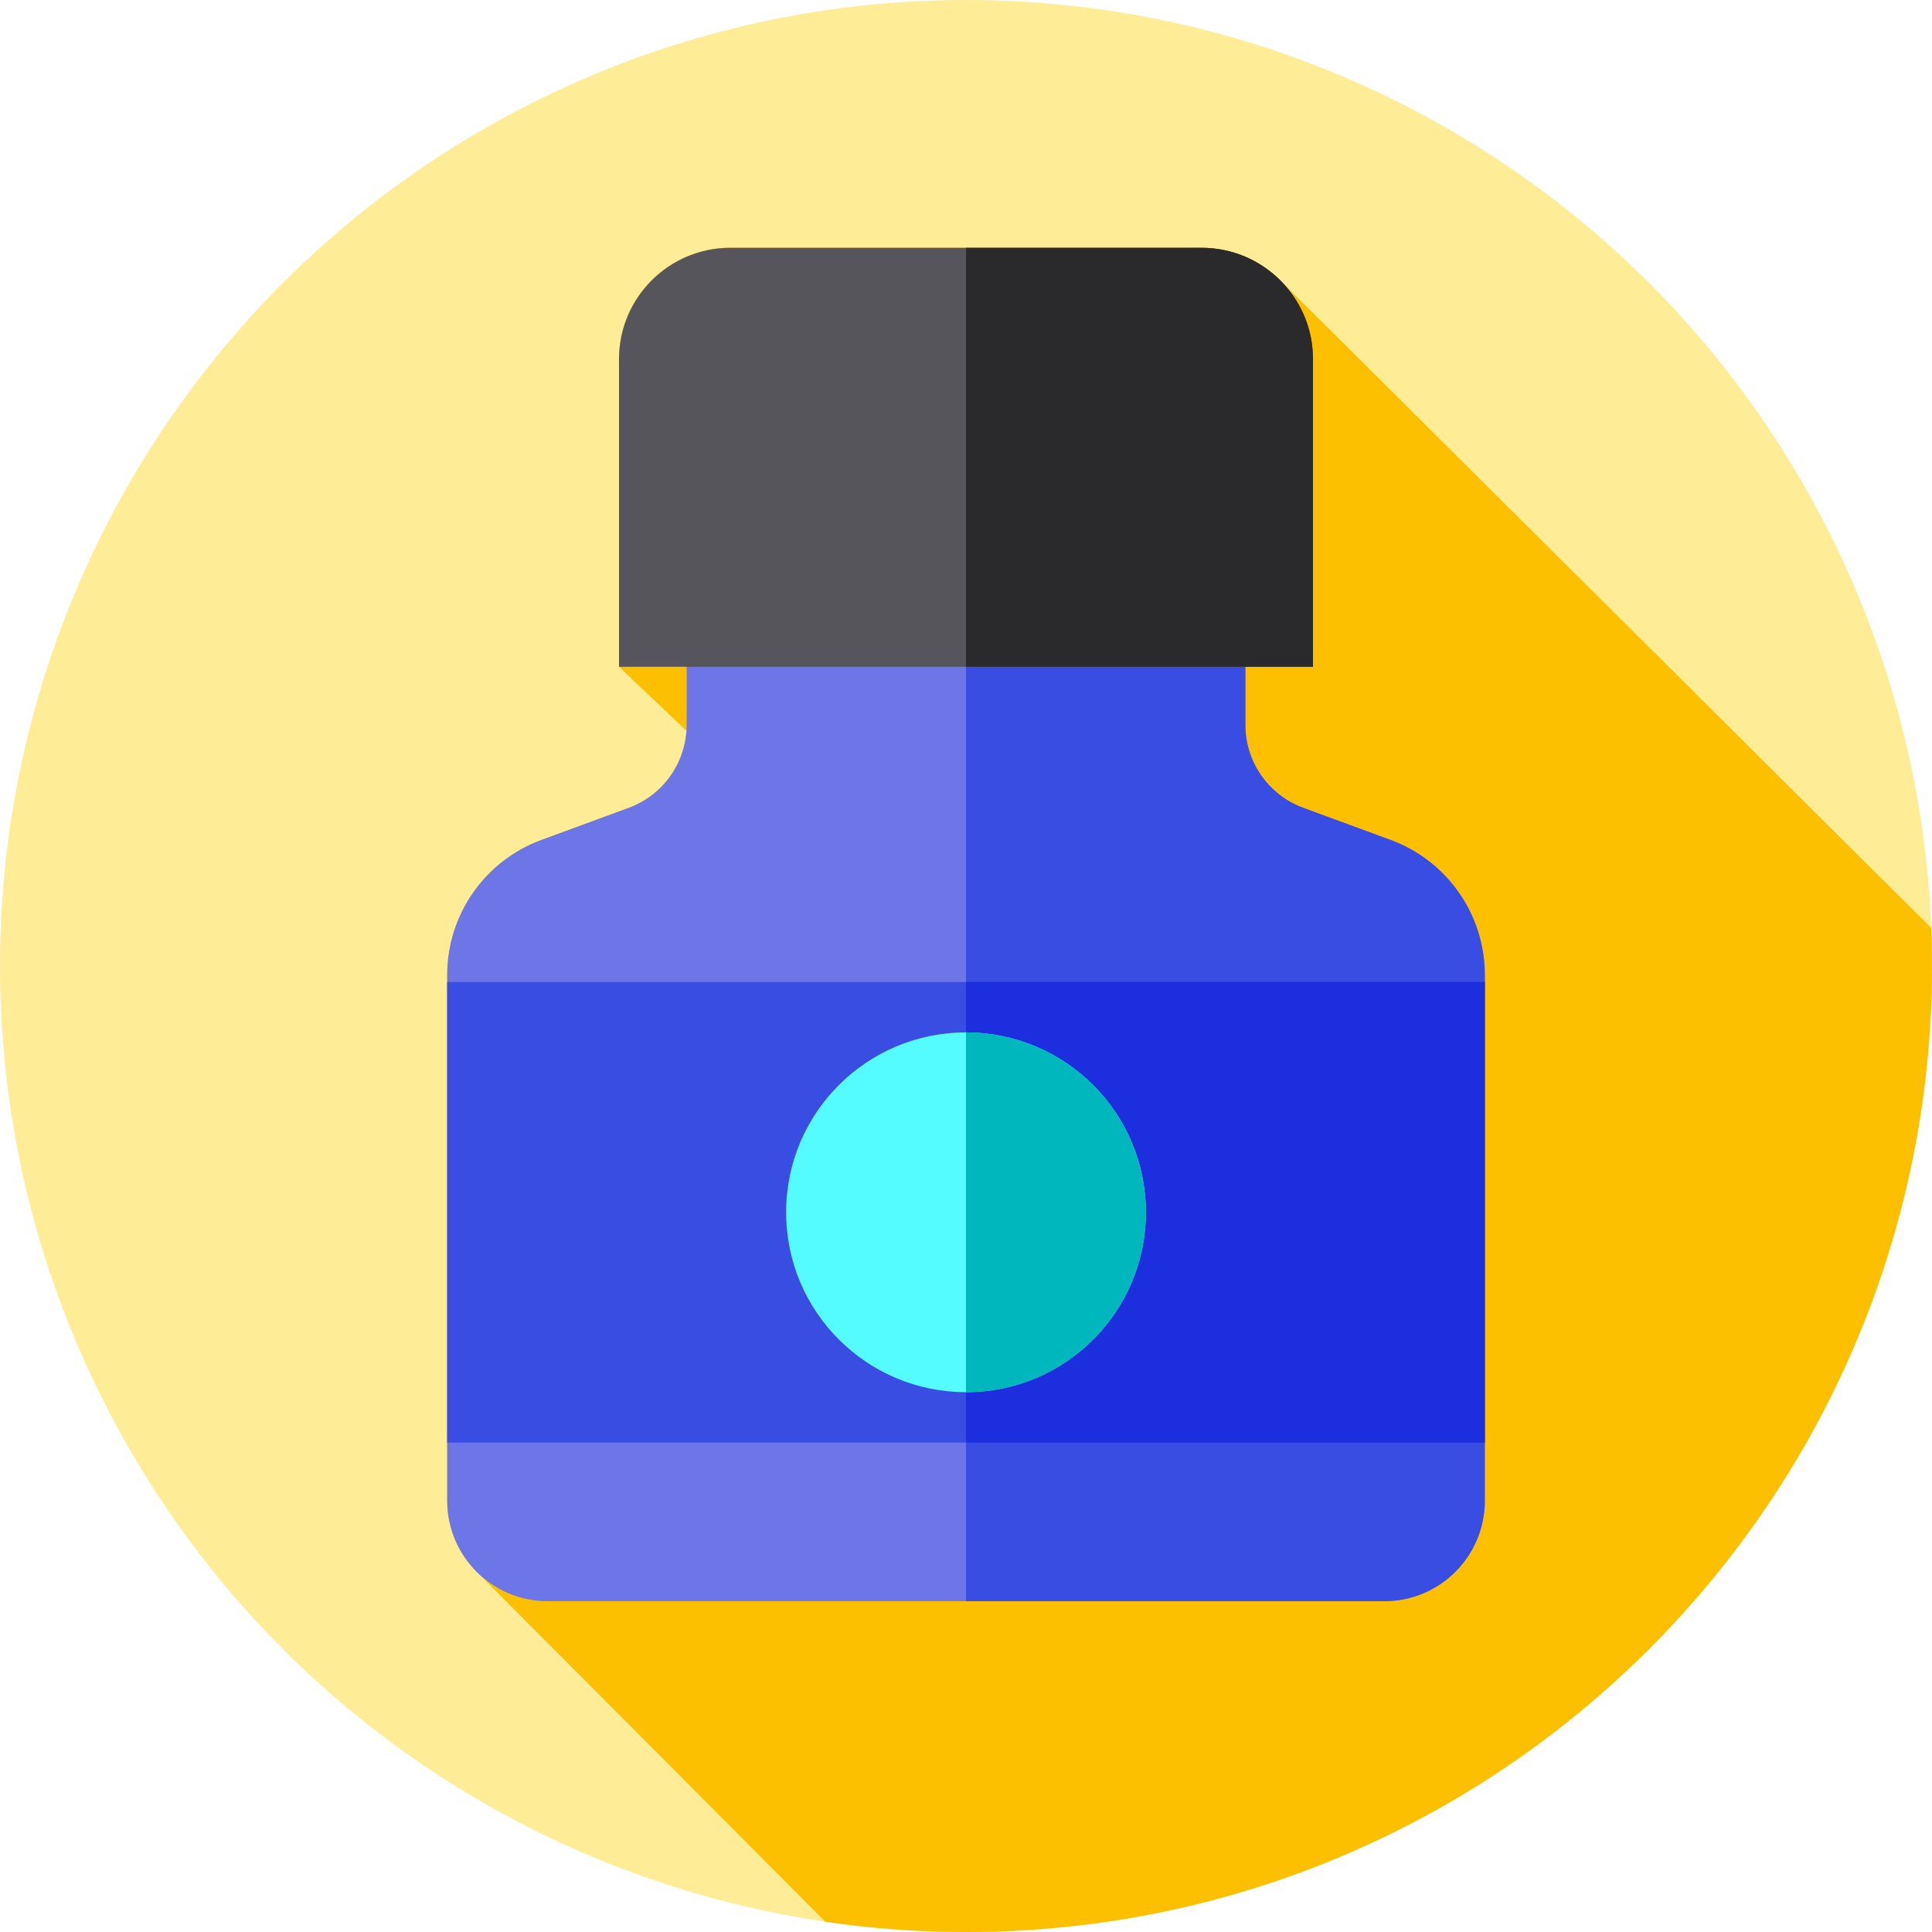<?xml version="1.0" encoding="iso-8859-1"?>
<!-- Generator: Adobe Illustrator 19.0.0, SVG Export Plug-In . SVG Version: 6.00 Build 0)  -->
<svg version="1.1" id="Capa_1" xmlns="http://www.w3.org/2000/svg" xmlns:xlink="http://www.w3.org/1999/xlink" x="0px" y="0px"
	 viewBox="0 0 512 512" style="enable-background:new 0 0 512 512;" xml:space="preserve">
<circle style="fill:#FFEC97;" cx="256" cy="256" r="256"/>
<path style="fill:#FDC000;" d="M512,256c0-3.38-0.086-6.74-0.216-10.089L339.819,74.845c-5.376-5.653-12.967-9.178-21.384-9.178
	h-124.87c-16.303,0-29.52,13.216-29.52,29.52v81.511l17.872,16.969c-0.609,9.173-6.559,17.205-15.277,20.412l-23.16,8.518
	c-14.999,5.517-24.966,19.803-24.966,35.784v139.33c0,7.182,2.846,13.699,7.47,18.487l92.777,93.096
	C230.919,511.067,243.35,512,256,512C397.385,512,512,397.385,512,256z"/>
<path style="fill:#6D76E7;" d="M330.031,192.107v-18.676H181.969v18.676c0,9.813-6.12,18.584-15.329,21.972l-23.16,8.519
	c-14.999,5.517-24.966,19.803-24.966,35.784v139.33c0,14.703,11.919,26.622,26.622,26.622h221.728
	c14.703,0,26.622-11.919,26.622-26.622v-139.33c0-15.982-9.967-30.267-24.966-35.784l-23.16-8.519
	C336.151,210.691,330.031,201.92,330.031,192.107z"/>
<path style="fill:#3A4DE3;" d="M393.49,258.38v139.33c0,14.7-11.92,26.62-26.63,26.62H256v-250.9h74.03v18.68
	c0,9.81,6.12,18.58,15.33,21.97l23.16,8.52C383.52,228.11,393.49,242.4,393.49,258.38z"/>
<path style="fill:#57555C;" d="M347.955,176.698h-183.91V95.187c0-16.303,13.216-29.52,29.52-29.52h124.87
	c16.303,0,29.52,13.216,29.52,29.52V176.698z"/>
<path style="fill:#2A2A2C;" d="M347.96,95.19v81.51H256V65.67h62.44C334.74,65.67,347.96,78.88,347.96,95.19z"/>
<rect x="118.51" y="260.24" style="fill:#3A4DE3;" width="274.97" height="122.06"/>
<rect x="256" y="260.24" style="fill:#1C2EDE;" width="137.49" height="122.06"/>
<circle style="fill:#54FBFF;" cx="256" cy="321.27" r="47.67"/>
<path style="fill:#00B7BE;" d="M303.67,321.27c0,26.33-21.34,47.67-47.67,47.67V273.6C282.33,273.6,303.67,294.94,303.67,321.27z"/>
<g>
</g>
<g>
</g>
<g>
</g>
<g>
</g>
<g>
</g>
<g>
</g>
<g>
</g>
<g>
</g>
<g>
</g>
<g>
</g>
<g>
</g>
<g>
</g>
<g>
</g>
<g>
</g>
<g>
</g>
</svg>
